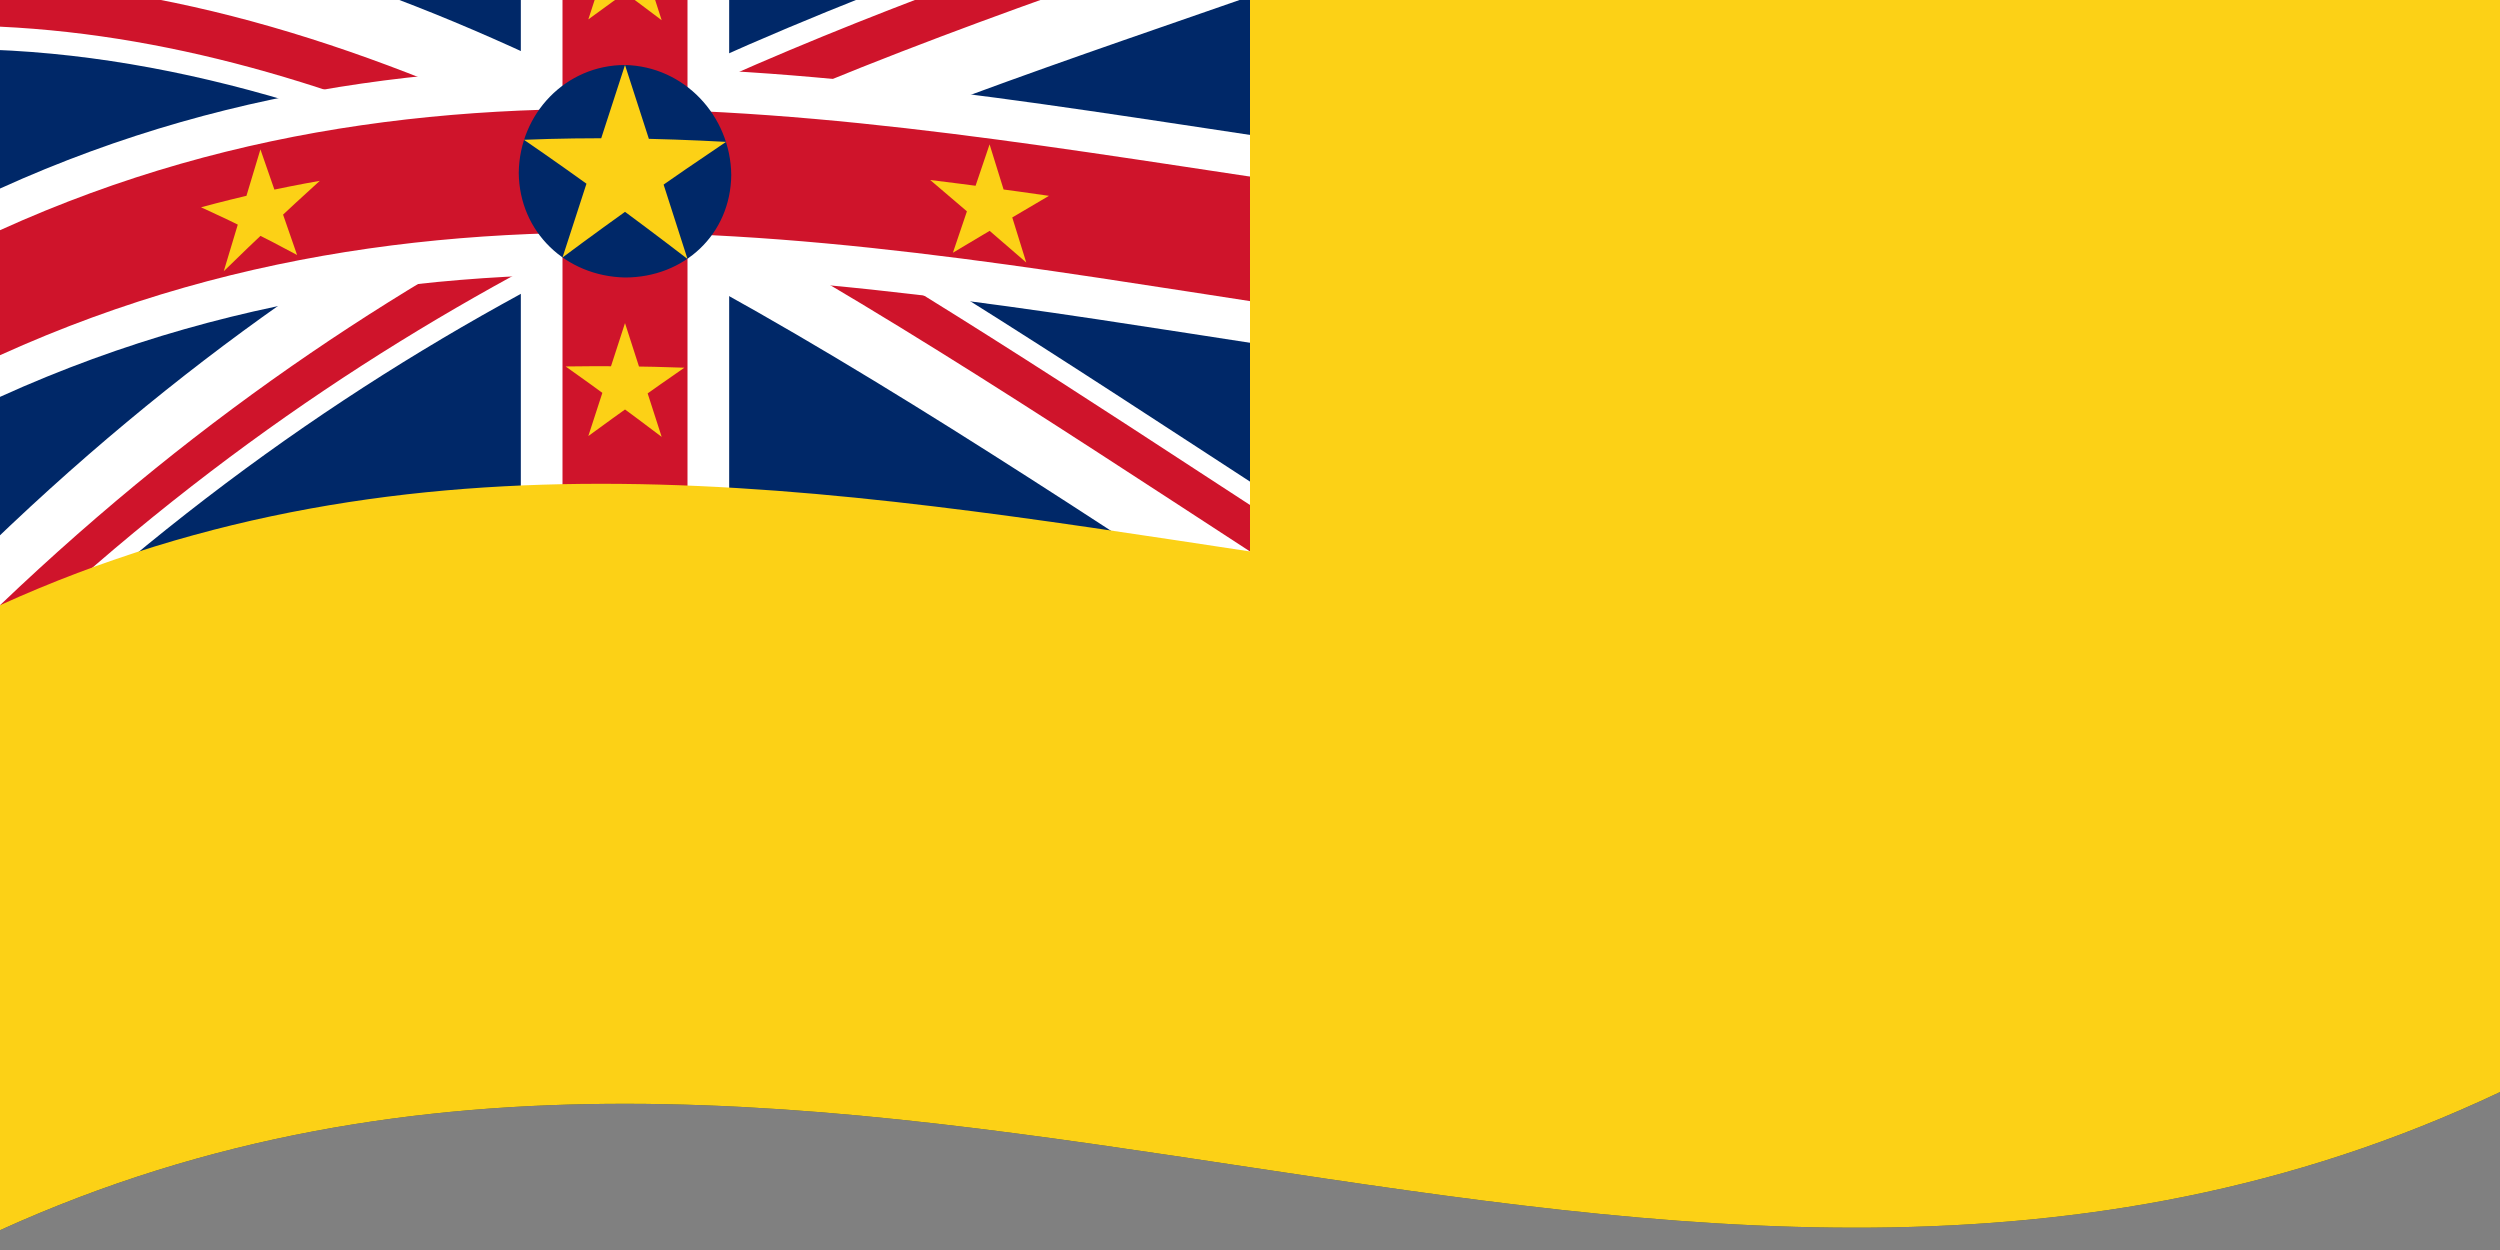 <svg xmlns="http://www.w3.org/2000/svg" width="600" height="300" viewBox="0 0 120 60">
  <rect x="0" y="0" width="120" height="60" fill="#808080" stroke="none"/>
  <defs/>
  <path fill="#002868" d="M0,-0.95 C39.57,-18.9 79.08,11.76 120,-7.58 C120,12.22 120,32.02 120,52.42 C79.69,71.48 40.29,40.77 0,59.05 C0,39.25 0,19.45 0,-0.95"/>
  <path fill="#fff" d="M1.34,-4.23 C21.16,-2.76 40.92,10.71 61.34,23.99 C60.46,25.63 59.57,27.27 58.66,28.95 C38.94,16.1 18.99,2.72 -1.34,2.36 C-0.46,0.16 0.43,-2.01 1.34,-4.23 M61.34,-0.64 C41.57,6.27 21.67,12.31 1.34,31.14 C0.46,29.75 -0.43,28.38 -1.34,26.99 C18.48,7.52 38.25,0.69 58.66,-6.41 C59.54,-4.51 60.43,-2.6 61.34,-0.64"/>
  <path fill="#cf142b" d="M0,29.05 C9.9,19.6 19.8,13.21 30,8.22 C30,8.96 30,9.69 30,10.46 C20.4,15.15 10.78,21.19 0.89,30.44 C0.6,29.98 0.3,29.52 0,29.05 M30,8.22 C31.48,8.24 32.95,8.29 34.47,8.37 C43.19,13.19 51.91,18.97 60.89,24.82 C60.6,25.37 60.3,25.91 60,26.47 C50.1,20.03 40.2,13.44 30,8.22 M0,-0.95 C9.9,-0.49 19.8,3 30,8.22 C28.52,8.2 27.05,8.22 25.53,8.27 C17.11,4.38 8.68,1.69 0,1.28 C0,0.55 0,-0.19 0,-0.95 M30,8.22 C30,7.48 30,6.74 30,5.98 C38.43,1.87 46.85,-1.18 55.53,-4.21 C57,-3.98 58.48,-3.76 60,-3.53 C50.1,-0.08 40.2,3.25 30,8.22"/>
  <path fill="#fff" d="M35,-6.6 C35,6.6 35,19.8 35,33.4 C31.7,33.21 28.4,33.15 25,33.29 C25,20.09 25,6.89 25,-6.71 C28.3,-6.85 31.6,-6.8 35,-6.6 M0,9.05 C23.14,-1.45 46.17,4.85 70,7.9 C70,11.2 70,14.5 70,17.9 C47.02,14.96 23.66,8.32 0,19.05 C0,15.75 0,12.45 0,9.05"/>
  <path fill="#cf142b" d="M33,-6.7 C33,6.5 33,19.7 33,33.3 C31.02,33.22 29.04,33.19 27,33.23 C27,20.03 27,6.83 27,-6.77 C28.98,-6.81 30.96,-6.78 33,-6.7 M0,11.05 C23.14,0.55 46.17,6.85 70,9.9 C70,11.88 70,13.86 70,15.9 C47.02,12.96 23.66,6.32 0,17.05 C0,15.07 0,13.09 0,11.05"/>
  <path fill="#fcd116" d="M60,-3.53 C79.81,-0.53 99.59,2.06 120,-7.58 C120,12.22 120,32.02 120,52.42 C79.69,71.48 40.29,40.77 0,59.05 C0,49.15 0,39.25 0,29.05 C19.83,20.05 39.58,23.38 60,26.47 C60,16.57 60,6.67 60,-3.53"/>
  <path fill="#002868" d="M35.1,8.4 C35.07,11.25 32.84,13.32 30,13.32 C27.16,13.26 24.93,11.14 24.9,8.3 C24.93,5.45 27.16,3.12 30,3.12 C32.84,3.18 35.07,5.56 35.1,8.4"/>
  <path id="s" fill="#fcd116" d="M30,3.12 C30.99,6.17 31.98,9.25 33,12.43 C30.41,10.44 27.82,8.54 25.15,6.71 C28.35,6.58 31.55,6.63 34.85,6.81 C32.26,8.55 29.67,10.37 27,12.36"/>
  <path fill="#fcd116" d="M12.5,7.17 C13.08,8.84 13.66,10.51 14.26,12.24 C12.74,11.42 11.22,10.66 9.65,9.95 C11.53,9.44 13.41,9.02 15.35,8.68 C13.83,10.06 12.31,11.48 10.74,13.02"/>
  <path fill="#fcd116" d="M47.5,6.93 C48.08,8.8 48.66,10.67 49.26,12.6 C47.74,11.28 46.22,9.97 44.65,8.64 C46.53,8.87 48.41,9.12 50.35,9.4 C48.83,10.29 47.31,11.19 45.74,12.13"/>
  <path fill="#fcd116" d="M30,15.51 C30.58,17.31 31.16,19.11 31.76,20.97 C30.24,19.82 28.72,18.7 27.15,17.59 C29.03,17.56 30.91,17.58 32.85,17.65 C31.33,18.7 29.81,19.78 28.24,20.93"/>
  <path fill="#fcd116" d="M30,-4.49 C30.58,-2.69 31.16,-0.89 31.76,0.97 C30.24,-0.18 28.72,-1.3 27.15,-2.41 C29.03,-2.44 30.91,-2.42 32.85,-2.35 C31.33,-1.3 29.81,-0.22 28.24,0.93"/>
</svg>
